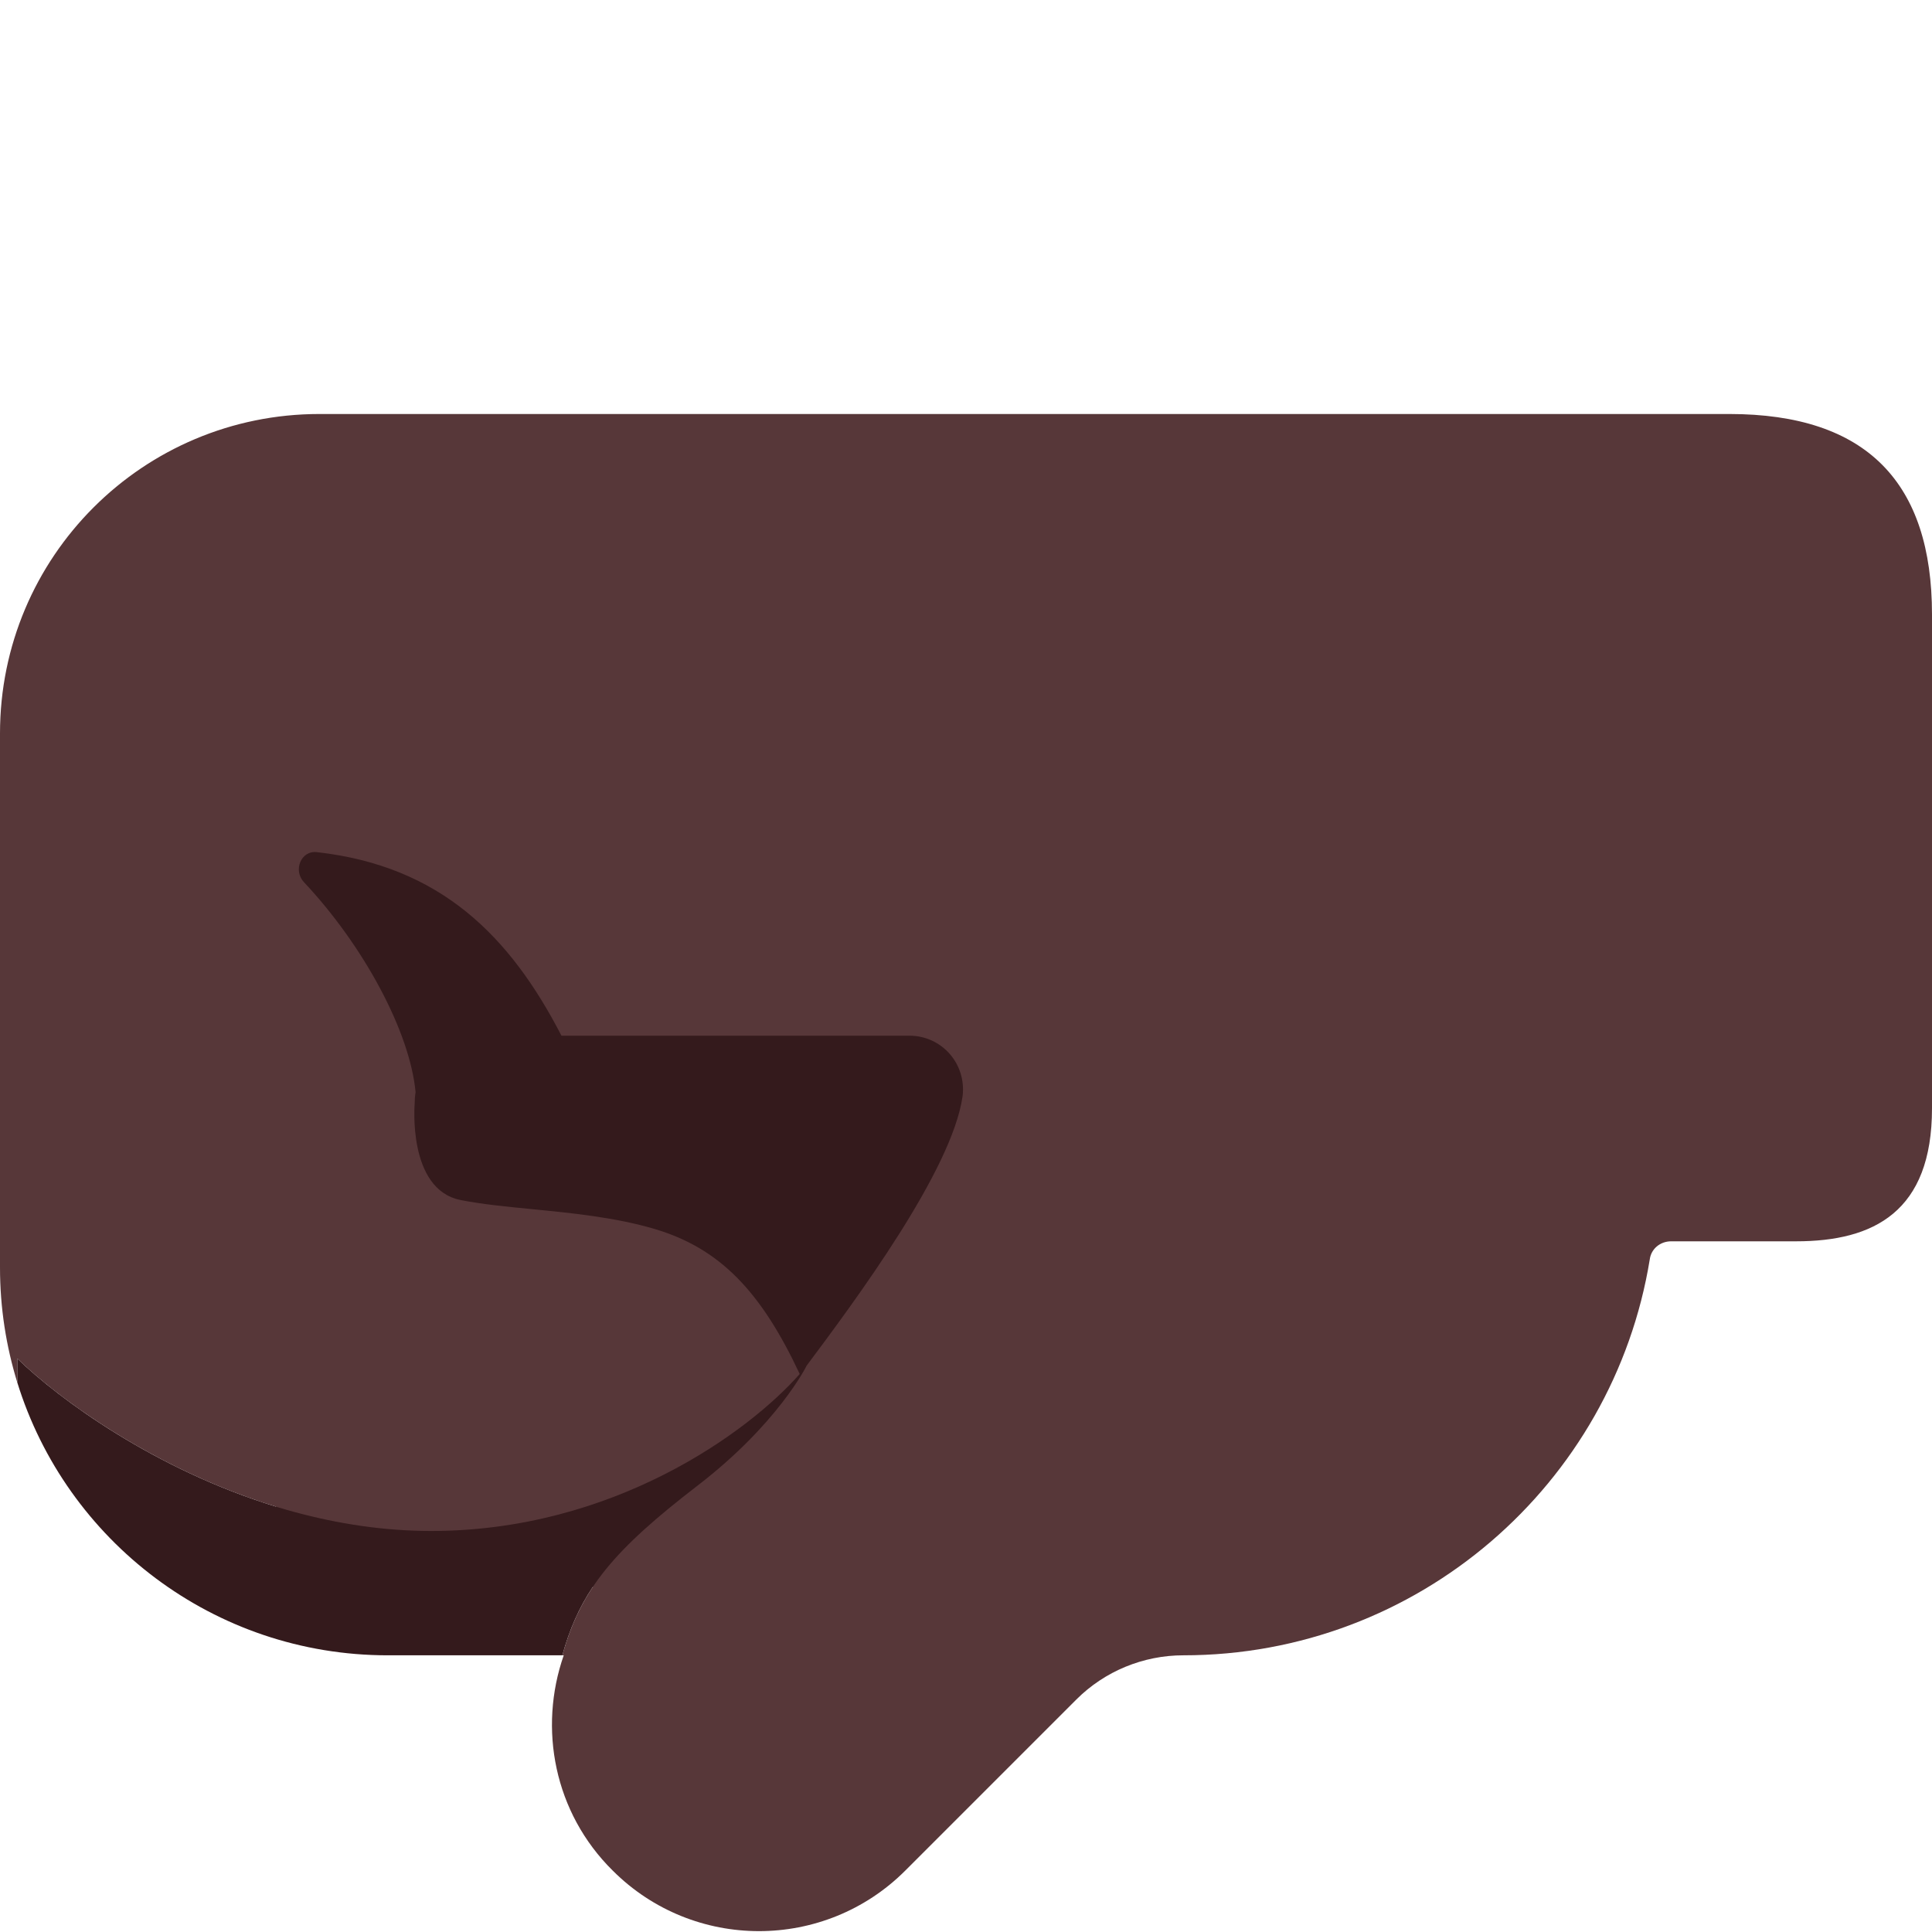 <svg viewBox="2 2 28 28" xmlns="http://www.w3.org/2000/svg">
<path d="M17 14H6V23.835C4.253 23.3 2.859 22.282 2.25 21.688V22.034C2.959 24.328 5.098 25.99 7.62 25.99H10.15C10.254 25.615 10.391 25.3 10.591 25H17V14Z" fill="#341A1C"/>
<path d="M2 12.63V20.37C2 20.953 2.089 21.515 2.253 22.044C2.252 22.04 2.251 22.037 2.25 22.034V21.688C3.104 22.521 5.5 24.188 8.25 24.188C10.877 24.188 12.838 22.767 13.59 21.913C13.031 20.719 12.435 20.093 11.49 19.812C10.917 19.642 10.289 19.581 9.711 19.524C9.333 19.487 8.977 19.452 8.672 19.391C7.901 19.234 8.01 17.99 8.01 17.99C8.01 17.935 8.014 17.882 8.023 17.83C7.942 16.953 7.27 15.705 6.405 14.785C6.245 14.615 6.361 14.323 6.593 14.35C8.38 14.551 9.388 15.56 10.137 17.01H15.18C15.65 17.01 16.01 17.42 15.95 17.89C15.797 18.963 14.398 20.846 13.683 21.802L13.688 21.797C13.688 21.797 13.275 22.635 12.109 23.531C10.905 24.458 10.417 25.026 10.15 25.99H10.17C9.8 27.05 10.03 28.27 10.88 29.11C12.05 30.28 13.95 30.28 15.12 29.11L17.6 26.63C18.01 26.22 18.57 25.99 19.15 25.99C22.55 25.99 25.38 23.51 25.91 20.25C25.93 20.1 26.06 19.99 26.22 19.99H28.031C29.156 19.99 30 19.562 30 18.062V10.906C30 9 29.06 8 27.062 8H6.63C4.07 8 2 10.07 2 12.63Z" fill="#573739"/>
</svg>
